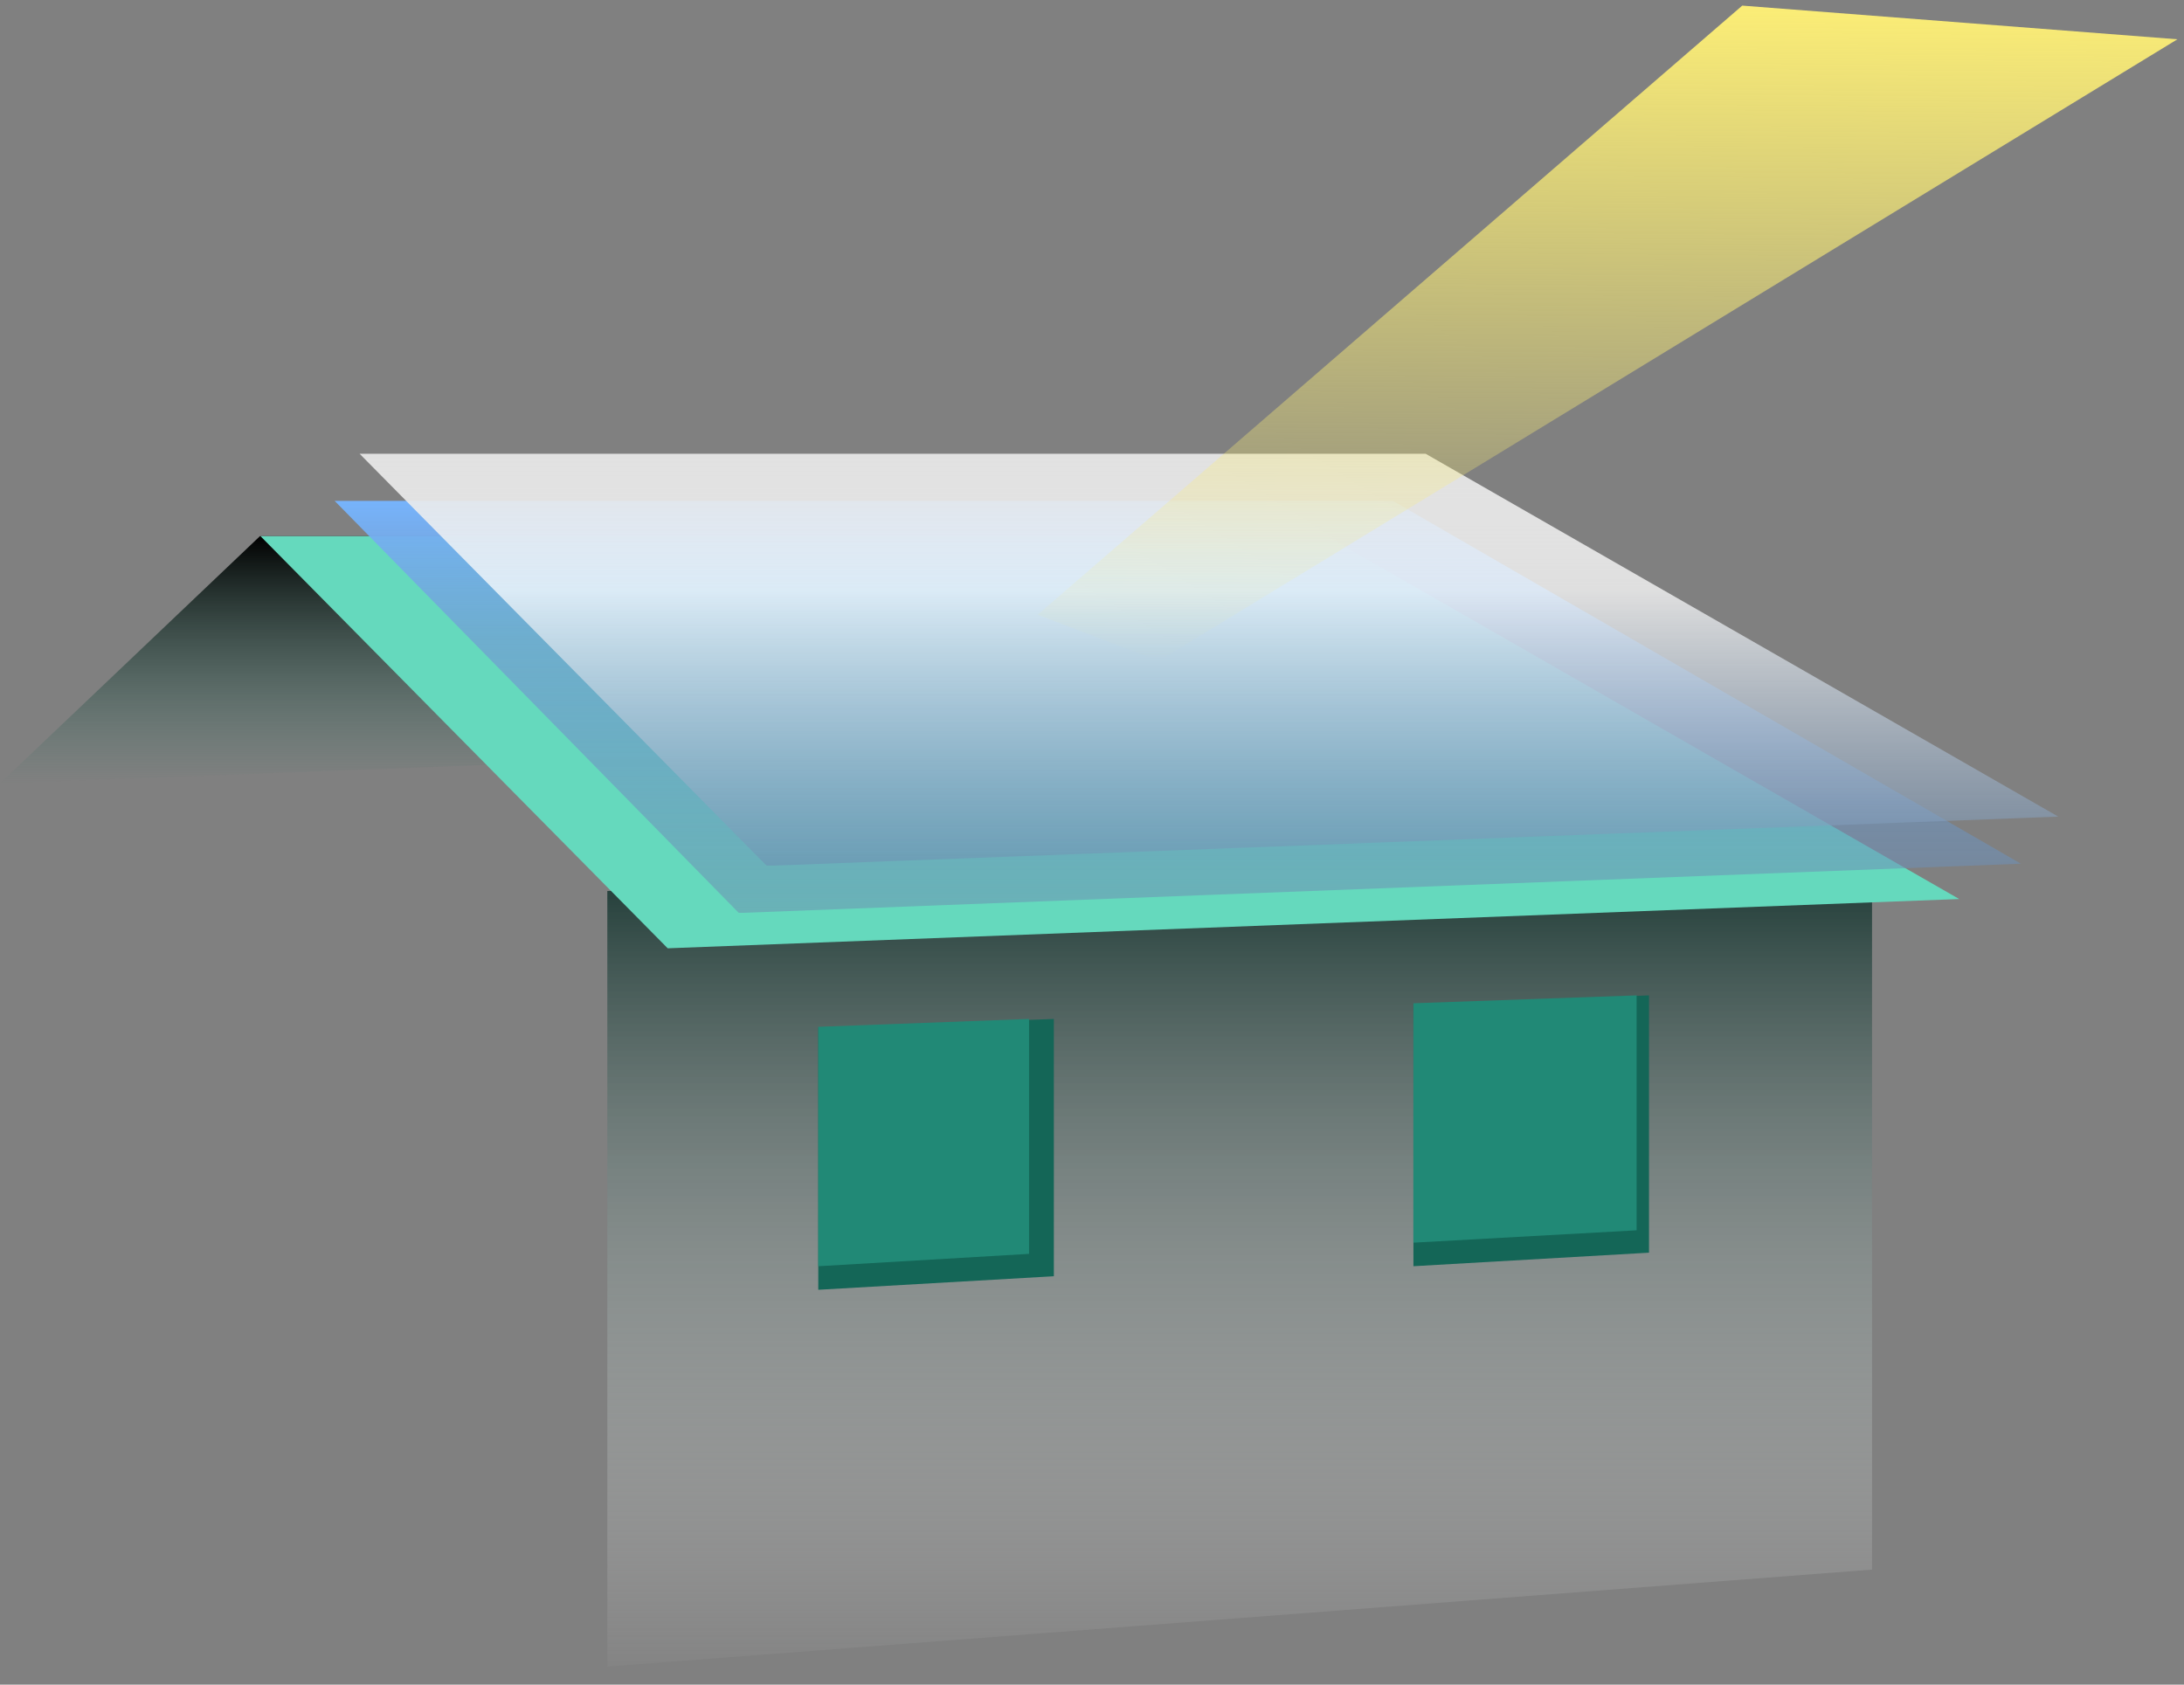 <svg width="105" height="81" viewBox="0 0 105 81" fill="none" xmlns="http://www.w3.org/2000/svg">
    <rect x="0" y="0" width="105" height="81" fill="#808080" stroke="none"/>
    <path d="M12.497 25.78H63.317L69.149 35.036L0 37.669L12.497 25.78Z" fill="url(#paint0_linear_1323_3413)"/>
    <path d="M29.198 42.839L90.002 41.633V75.47L29.198 80.132V42.839Z" fill="url(#paint1_linear_1323_3413)"/>
    <path d="M39.34 49.408L50.666 48.993V61.364L39.34 62.015V49.408Z" fill="#146657"/>
    <path d="M67.953 48.276L79.279 47.86V60.231L67.953 60.882V48.276Z" fill="#146657"/>
    <path d="M39.34 49.372L49.474 48.993V60.288L39.34 60.883V49.372Z" fill="#218976"/>
    <path d="M67.953 48.239L78.683 47.86V59.155L67.953 59.75V48.239Z" fill="#218976"/>
    <path d="M12.524 25.78H63.777L94.192 43.227L32.101 45.596L12.524 25.78Z" fill="#65D9BD"/>
    <path d="M16.088 24.082H66.966L97.159 41.529L35.522 43.898L16.088 24.082Z"
          fill="url(#paint2_linear_1323_3413)"/>
    <path d="M17.288 21.817H68.54L98.956 39.265L36.865 41.633L17.288 21.817Z"
          fill="url(#paint3_linear_1323_3413)"/>
    <path d="M49.886 29.558L83.762 0.27L104.684 1.889L55.712 31.78L49.886 29.558Z"
          fill="url(#paint4_linear_1323_3413)"/>
    <defs>
        <linearGradient id="paint0_linear_1323_3413" x1="34.575" y1="25.78" x2="34.575" y2="37.669"
                        gradientUnits="userSpaceOnUse">
            <stop/>
            <stop offset="1" stop-color="#317565" stop-opacity="0"/>
        </linearGradient>
        <linearGradient id="paint1_linear_1323_3413" x1="59.6" y1="40.91" x2="59.6" y2="80.132"
                        gradientUnits="userSpaceOnUse">
            <stop stop-color="#17342F"/>
            <stop offset="1" stop-color="white" stop-opacity="0.03"/>
        </linearGradient>
        <linearGradient id="paint2_linear_1323_3413" x1="56.623" y1="24.082" x2="56.623" y2="43.898"
                        gradientUnits="userSpaceOnUse">
            <stop stop-color="#76B3FB"/>
            <stop offset="0.333" stop-color="#719FD4" stop-opacity="0.745"/>
            <stop offset="1" stop-color="#6D8DB1" stop-opacity="0.515"/>
            <stop offset="1" stop-color="#636464" stop-opacity="0"/>
        </linearGradient>
        <linearGradient id="paint3_linear_1323_3413" x1="58.122" y1="21.817" x2="58.122" y2="41.633"
                        gradientUnits="userSpaceOnUse">
            <stop stop-color="#E1E1E1"/>
            <stop offset="0.333" stop-color="white" stop-opacity="0.745"/>
            <stop offset="1" stop-color="#6D8DB1" stop-opacity="0.515"/>
            <stop offset="1" stop-color="#636464" stop-opacity="0"/>
        </linearGradient>
        <linearGradient id="paint4_linear_1323_3413" x1="77.22" y1="0.218" x2="76.968" y2="31.949"
                        gradientUnits="userSpaceOnUse">
            <stop stop-color="#FBED76"/>
            <stop offset="1" stop-color="#FBED76" stop-opacity="0"/>
        </linearGradient>
    </defs>
</svg>

